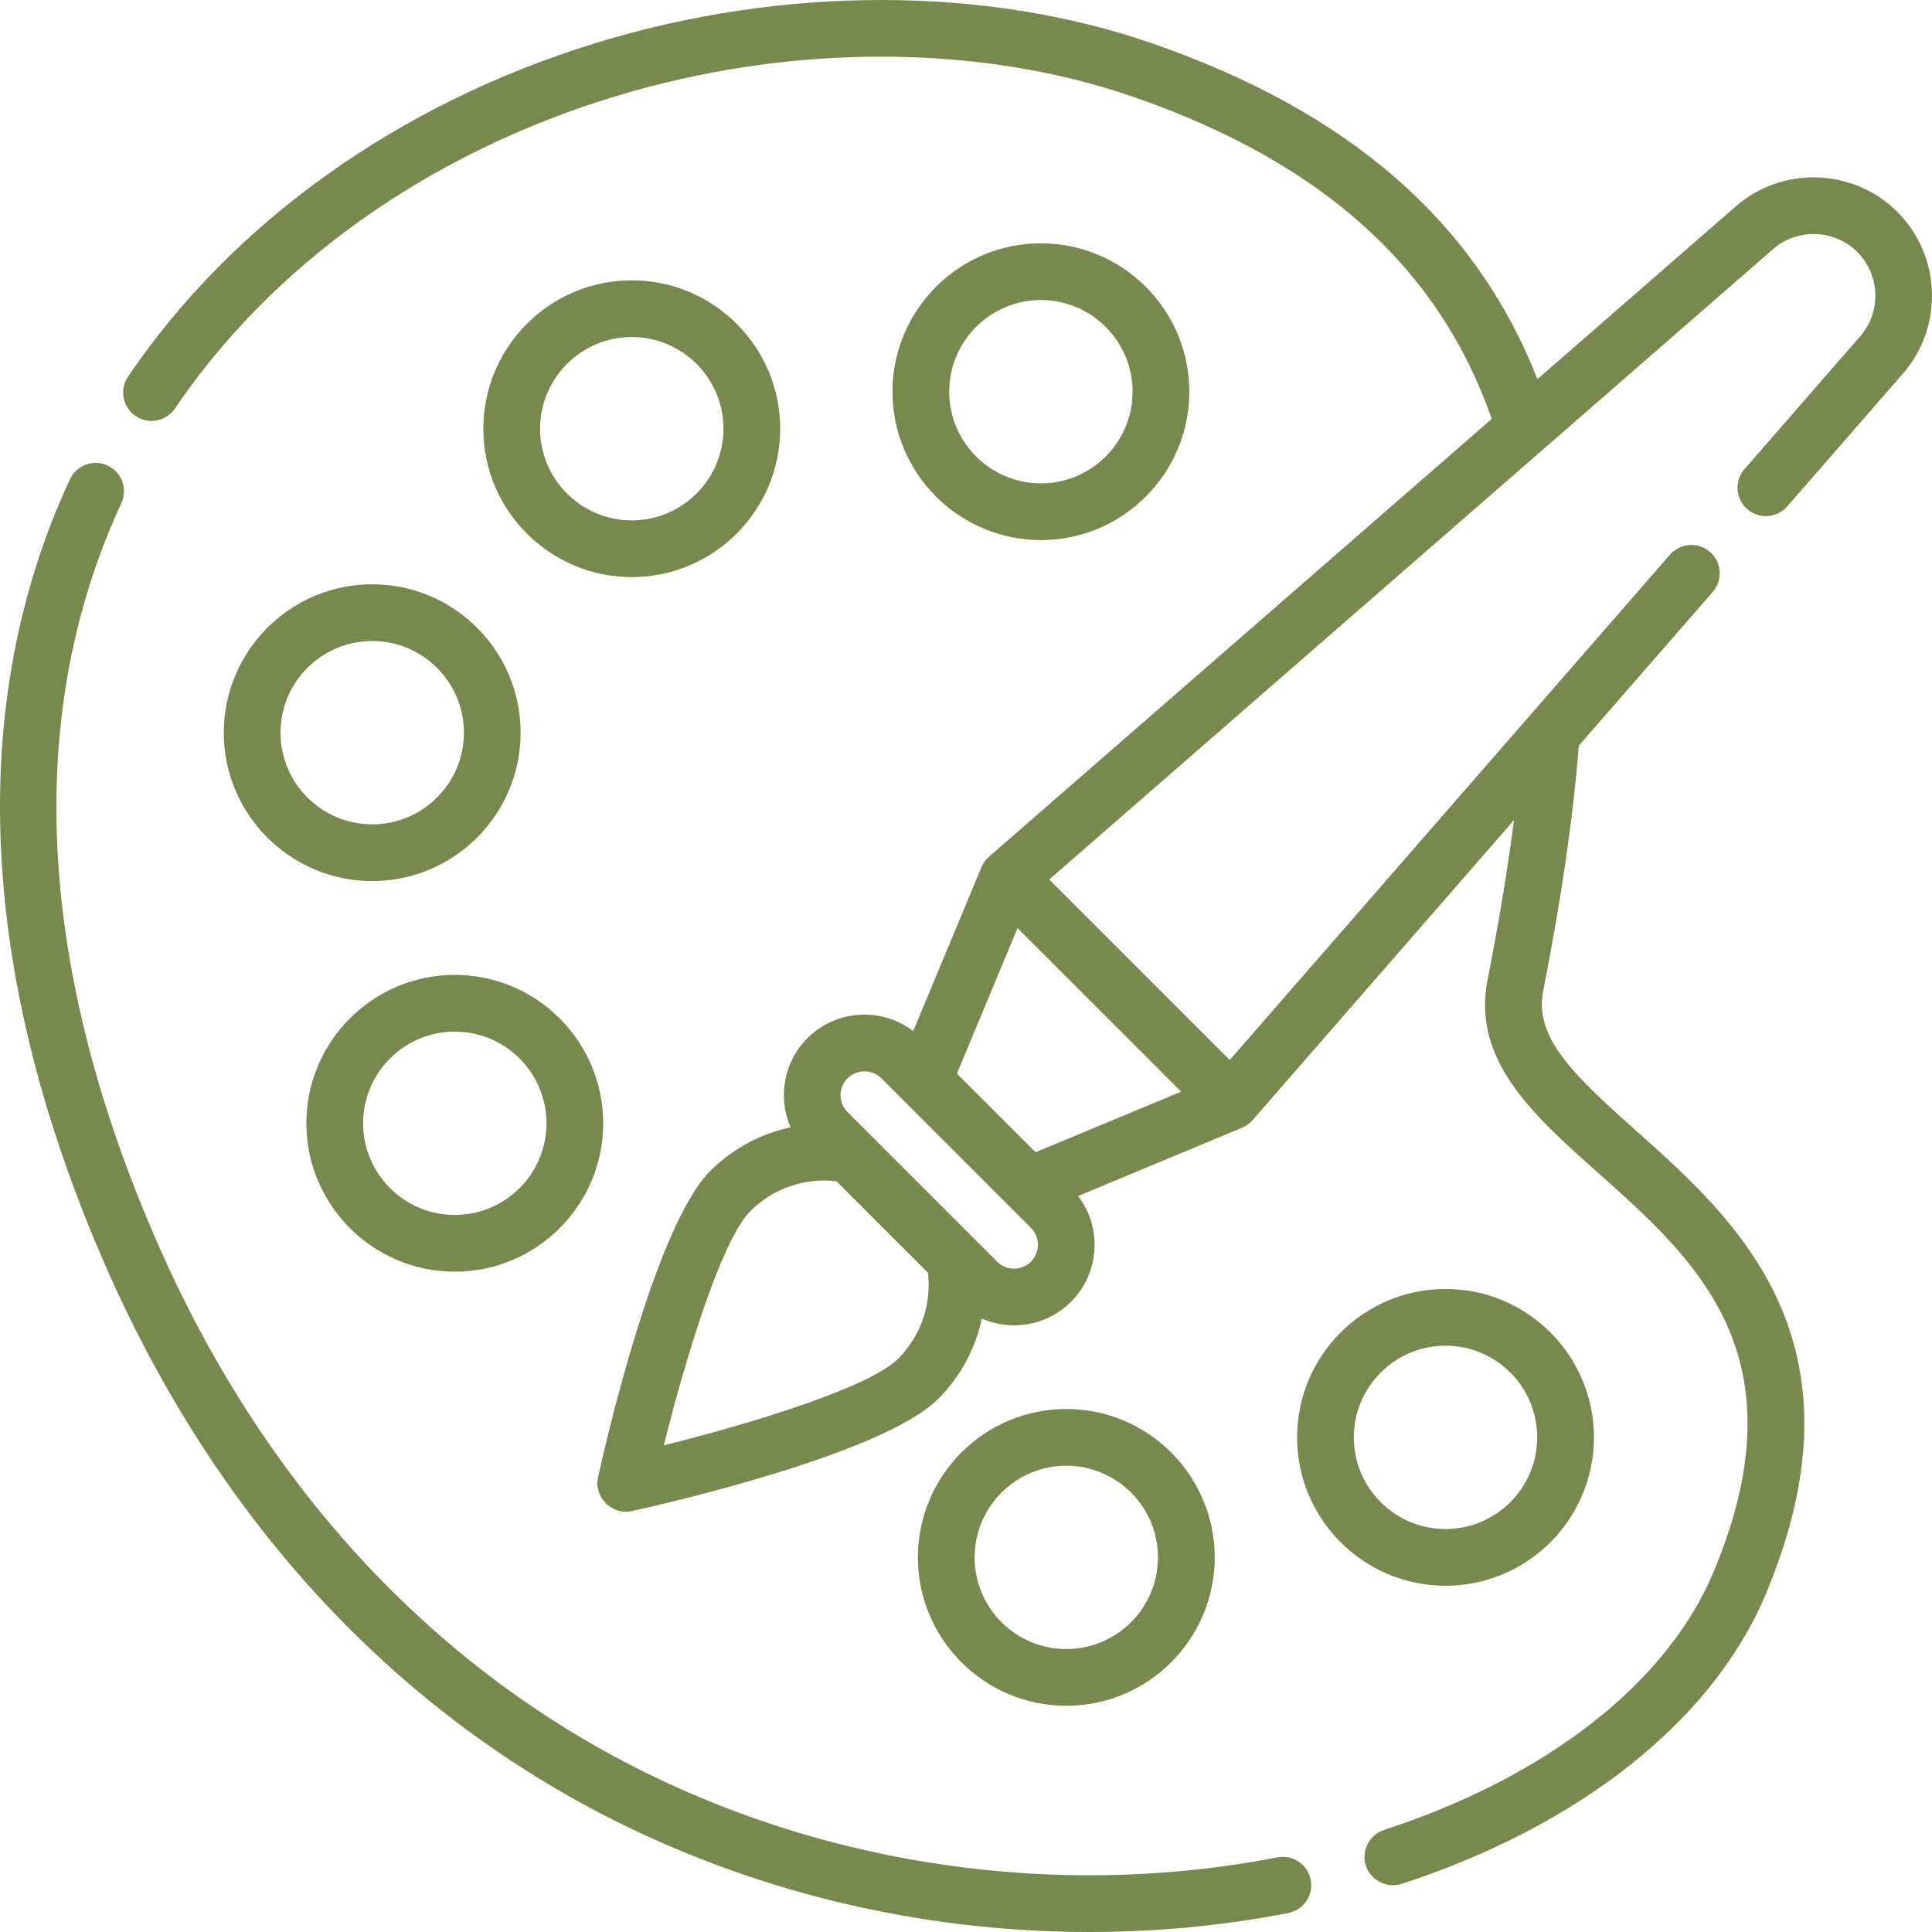 <svg id="Capa_1" enable-background="new 0 0 512 512" height="300" viewBox="0 0 512 512" width="300" xmlns="http://www.w3.org/2000/svg" version="1.1" xmlns:xlink="http://www.w3.org/1999/xlink" xmlns:svgjs="http://svgjs.dev/svgjs"><g width="100%" height="100%" transform="matrix(1,0,0,1,0,0)"><g><path d="m315.18 103.804c0-21.685-17.644-39.326-39.332-39.326s-39.332 17.641-39.332 39.326c0 21.684 17.644 39.325 39.332 39.325 21.688-.001 39.332-17.642 39.332-39.325zm-63.631 0c0-13.396 10.9-24.295 24.299-24.295 13.398 0 24.298 10.899 24.298 24.295s-10.9 24.294-24.298 24.294-24.299-10.898-24.299-24.294z" fill="#77894d" fill-opacity="1" data-original-color="#000000ff" stroke="none" stroke-opacity="1"/><path d="m206.755 113.613c0-21.684-17.644-39.325-39.332-39.325s-39.332 17.641-39.332 39.325 17.644 39.325 39.332 39.325 39.332-17.641 39.332-39.325zm-63.63 0c0-13.396 10.9-24.294 24.299-24.294 13.398 0 24.299 10.898 24.299 24.294s-10.9 24.294-24.299 24.294c-13.399.001-24.299-10.897-24.299-24.294z" fill="#77894d" fill-opacity="1" data-original-color="#000000ff" stroke="none" stroke-opacity="1"/><path d="m98.64 154.845c-21.687 0-39.332 17.641-39.332 39.325s17.644 39.325 39.332 39.325 39.332-17.641 39.332-39.325-17.644-39.325-39.332-39.325zm0 63.619c-13.398 0-24.299-10.898-24.299-24.294s10.9-24.294 24.299-24.294 24.299 10.898 24.299 24.294-10.901 24.294-24.299 24.294z" fill="#77894d" fill-opacity="1" data-original-color="#000000ff" stroke="none" stroke-opacity="1"/><path d="m81.193 297.682c0 21.684 17.644 39.325 39.331 39.325s39.331-17.641 39.331-39.325-17.644-39.325-39.331-39.325-39.331 17.642-39.331 39.325zm63.63 0c0 13.396-10.9 24.294-24.299 24.294-13.398 0-24.298-10.898-24.298-24.294s10.9-24.294 24.298-24.294 24.299 10.898 24.299 24.294z" fill="#77894d" fill-opacity="1" data-original-color="#000000ff" stroke="none" stroke-opacity="1"/><path d="m321.911 412.724c0-21.684-17.644-39.325-39.332-39.325-21.687 0-39.331 17.641-39.331 39.325 0 21.685 17.644 39.326 39.331 39.326 21.688 0 39.332-17.641 39.332-39.326zm-63.63 0c0-13.396 10.9-24.294 24.298-24.294 13.399 0 24.299 10.898 24.299 24.294s-10.9 24.295-24.299 24.295c-13.398.001-24.298-10.898-24.298-24.295z" fill="#77894d" fill-opacity="1" data-original-color="#000000ff" stroke="none" stroke-opacity="1"/><path d="m422.41 380.915c0-21.684-17.644-39.325-39.332-39.325-21.687 0-39.332 17.641-39.332 39.325s17.644 39.325 39.332 39.325 39.332-17.642 39.332-39.325zm-63.63 0c0-13.396 10.9-24.294 24.298-24.294 13.399 0 24.299 10.898 24.299 24.294s-10.9 24.294-24.299 24.294c-13.398 0-24.298-10.898-24.298-24.294z" fill="#77894d" fill-opacity="1" data-original-color="#000000ff" stroke="none" stroke-opacity="1"/><path d="m462.308 124.325c-2.727 3.129-2.399 7.876.731 10.603 3.131 2.727 7.879 2.4 10.604-.731l30.667-35.202c10.798-12.394 10.15-31.207-1.474-42.83-11.624-11.622-30.44-12.269-42.837-1.474l-52.56 45.773c-16.425-41.748-49.956-70.931-102.178-88.996-44.127-15.265-97.842-15.292-147.369-.071-52.205 16.041-96.23 47.445-123.968 88.426-2.326 3.438-1.426 8.109 2.013 10.435 3.437 2.326 8.111 1.427 10.438-2.012 25.822-38.152 66.995-67.444 115.934-82.483 46.545-14.303 96.858-14.338 138.037-.092 49.855 17.245 80.972 45.194 94.98 85.34l-133.224 116.021c-.864.753-1.561 1.719-2.001 2.777l-18.094 43.433c-8.371-6.367-20.393-5.753-28.032 1.885-6.383 6.382-7.858 15.823-4.463 23.64-7.944 1.695-15.356 5.629-21.279 11.551-14.872 14.87-28.265 74.44-29.743 81.184-1.153 5.258 3.691 10.106 8.951 8.95 6.745-1.478 66.326-14.868 81.199-29.738 5.922-5.922 9.857-13.332 11.553-21.275 2.715 1.179 5.62 1.787 8.531 1.787 5.473 0 10.946-2.083 15.113-6.249 7.64-7.639 8.254-19.657 1.886-28.027l43.44-18.092c1.059-.44 2.024-1.137 2.778-2.002l69.284-79.53c-1.66 12.908-3.981 26.931-7.011 42.361-4.185 21.315 12.075 35.791 29.29 51.119 13.095 11.658 26.635 23.714 34.071 40.152 8.405 18.58 7.254 40.082-3.517 65.738-12.314 29.33-44.124 54.21-87.275 68.257-3.744 1.22-5.944 5.264-4.938 9.069 1.088 4.116 5.542 6.542 9.593 5.224 47.309-15.402 82.475-43.37 96.482-76.732 28.203-67.177-7.991-99.403-34.418-122.932-16.783-14.943-26.946-24.724-24.536-37 4.857-24.735 7.946-46.019 9.434-64.97l35.492-40.741c2.727-3.129 2.399-7.876-.731-10.603-3.13-2.726-7.878-2.399-10.605.731l-116.66 133.913-47.845-47.836 191.822-167.052c6.462-5.629 16.273-5.291 22.333.769 6.06 6.059 6.398 15.867.769 22.329zm-224.299 235.761c-7.544 7.543-38.383 17.051-62.091 22.94 5.889-23.704 15.4-54.537 22.944-62.08 6.021-6.02 14.411-8.891 22.803-7.908l24.252 24.248c.984 8.389-1.886 16.78-7.908 22.8zm35.197-25.738c-2.472 2.472-6.494 2.472-8.966 0l-39.636-39.629c-2.472-2.471-2.472-6.493 0-8.964 2.441-2.441 6.526-2.441 8.966 0l39.636 39.629c2.472 2.472 2.472 6.494 0 8.964zm1.237-28.983-20.85-20.846 16.069-38.569 43.357 43.35z" fill="#77894d" fill-opacity="1" data-original-color="#000000ff" stroke="none" stroke-opacity="1"/><path d="m338.546 492.22c-54.206 10.496-111.669 3.482-161.806-19.75-59.199-27.43-105.789-76.679-134.734-142.423-16.928-38.45-26.003-75.421-26.973-109.885-.879-31.251 4.883-60.459 17.126-86.812 1.749-3.764.115-8.232-3.65-9.981-3.765-1.75-8.234-.114-9.984 3.65-27.654 59.525-24.293 131.825 9.722 209.083 30.441 69.143 79.603 121.014 142.172 150.005 36.921 17.108 77.603 25.893 118.261 25.893 17.683 0 35.362-1.663 52.724-5.024 4.076-.789 6.74-4.732 5.951-8.807-.79-4.075-4.738-6.736-8.809-5.949z" fill="#77894d" fill-opacity="1" data-original-color="#000000ff" stroke="none" stroke-opacity="1"/></g></g></svg>